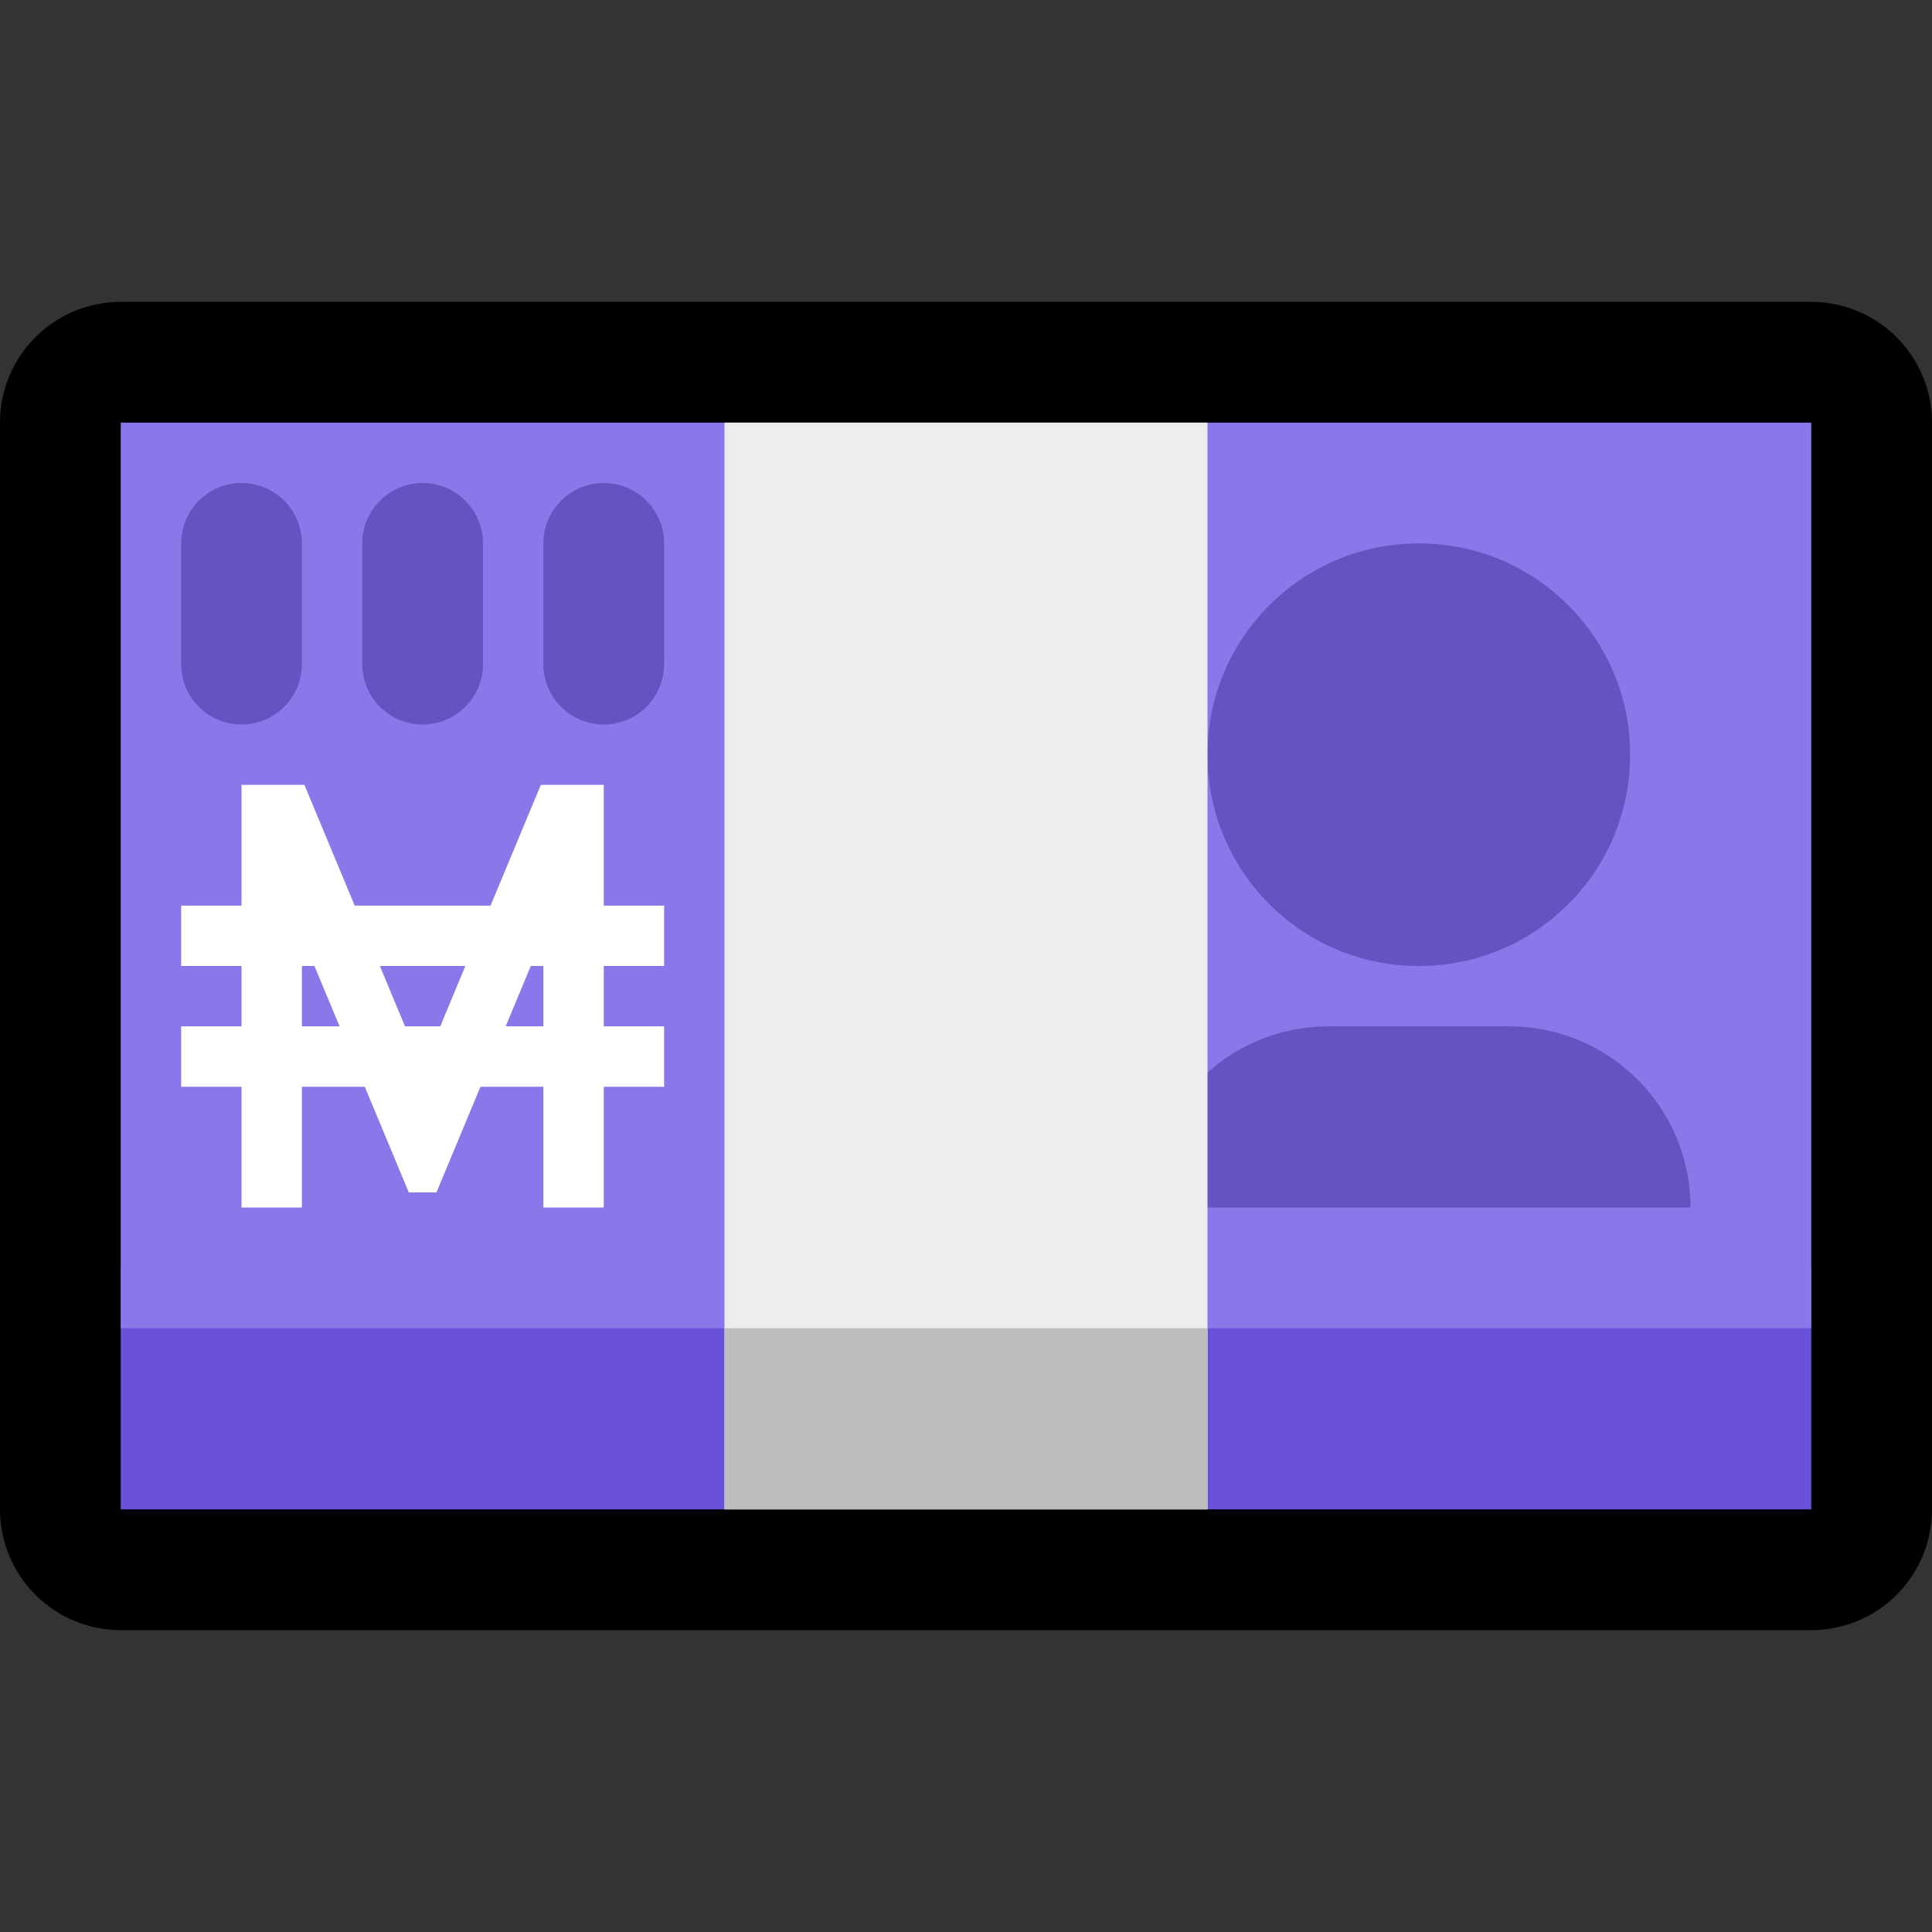 <svg clip-rule="evenodd" fill-rule="evenodd" stroke-linecap="round" stroke-linejoin="round" stroke-miterlimit="1.5" viewBox="0 0 32 32" xmlns="http://www.w3.org/2000/svg"><rect x="0" y="0" width="32" height="32" fill="#333333" stroke="none"/><path d="m0 0h32v32h-32z" fill="none"/><path d="m2 7h28v18h-28z" fill="none" stroke="#000" stroke-width="4"/><path d="m2 21h28v4h-28z" fill="#6a50da"/><path d="m2 7h28v15h-28z" fill="#8c77ea"/><g fill="#6652c0"><path d="m11 9c0-.552-.448-1-1-1s-1 .448-1 1v2c0 .552.448 1 1 1s1-.448 1-1c0-.611 0-1.389 0-2z"/><path d="m8 9c0-.552-.448-1-1-1s-1 .448-1 1v2c0 .552.448 1 1 1s1-.448 1-1c0-.611 0-1.389 0-2z"/><path d="m5 9c0-.552-.448-1-1-1s-1 .448-1 1v2c0 .552.448 1 1 1s1-.448 1-1c0-.611 0-1.389 0-2z"/><path d="m28 20c0-1.657-1.343-3-3-3-.965 0-2.035 0-3 0-1.657 0-3 1.343-3 3z"/><path d="m27 12.498c0-1.932-1.566-3.498-3.498-3.498-.001 0-.003 0-.004 0-1.932 0-3.498 1.566-3.498 3.498v.004c0 1.932 1.566 3.498 3.498 3.498h.004c1.932 0 3.498-1.566 3.498-3.498 0-.001 0-.003 0-.004z"/></g><path d="m8.958 13h1.042v2h1v1h-1v1h1v1h-1v2h-1v-2h-1.042l-.729 1.75h-.458l-.729-1.75h-1.042v2h-1v-2h-1v-1h1v-1h-1v-1h1v-2h1.042l.833 2h2.25zm-3.75 3h-.208v1h.625zm2.5 0h-1.416l.416 1h.584zm1.292 0h-.208l-.417 1h.625z" fill="#fff"/><path d="m12 7h8v18h-8z" fill="#ededed"/><path d="m12 22h8v3h-8z" fill="#bdbdbd"/></svg>